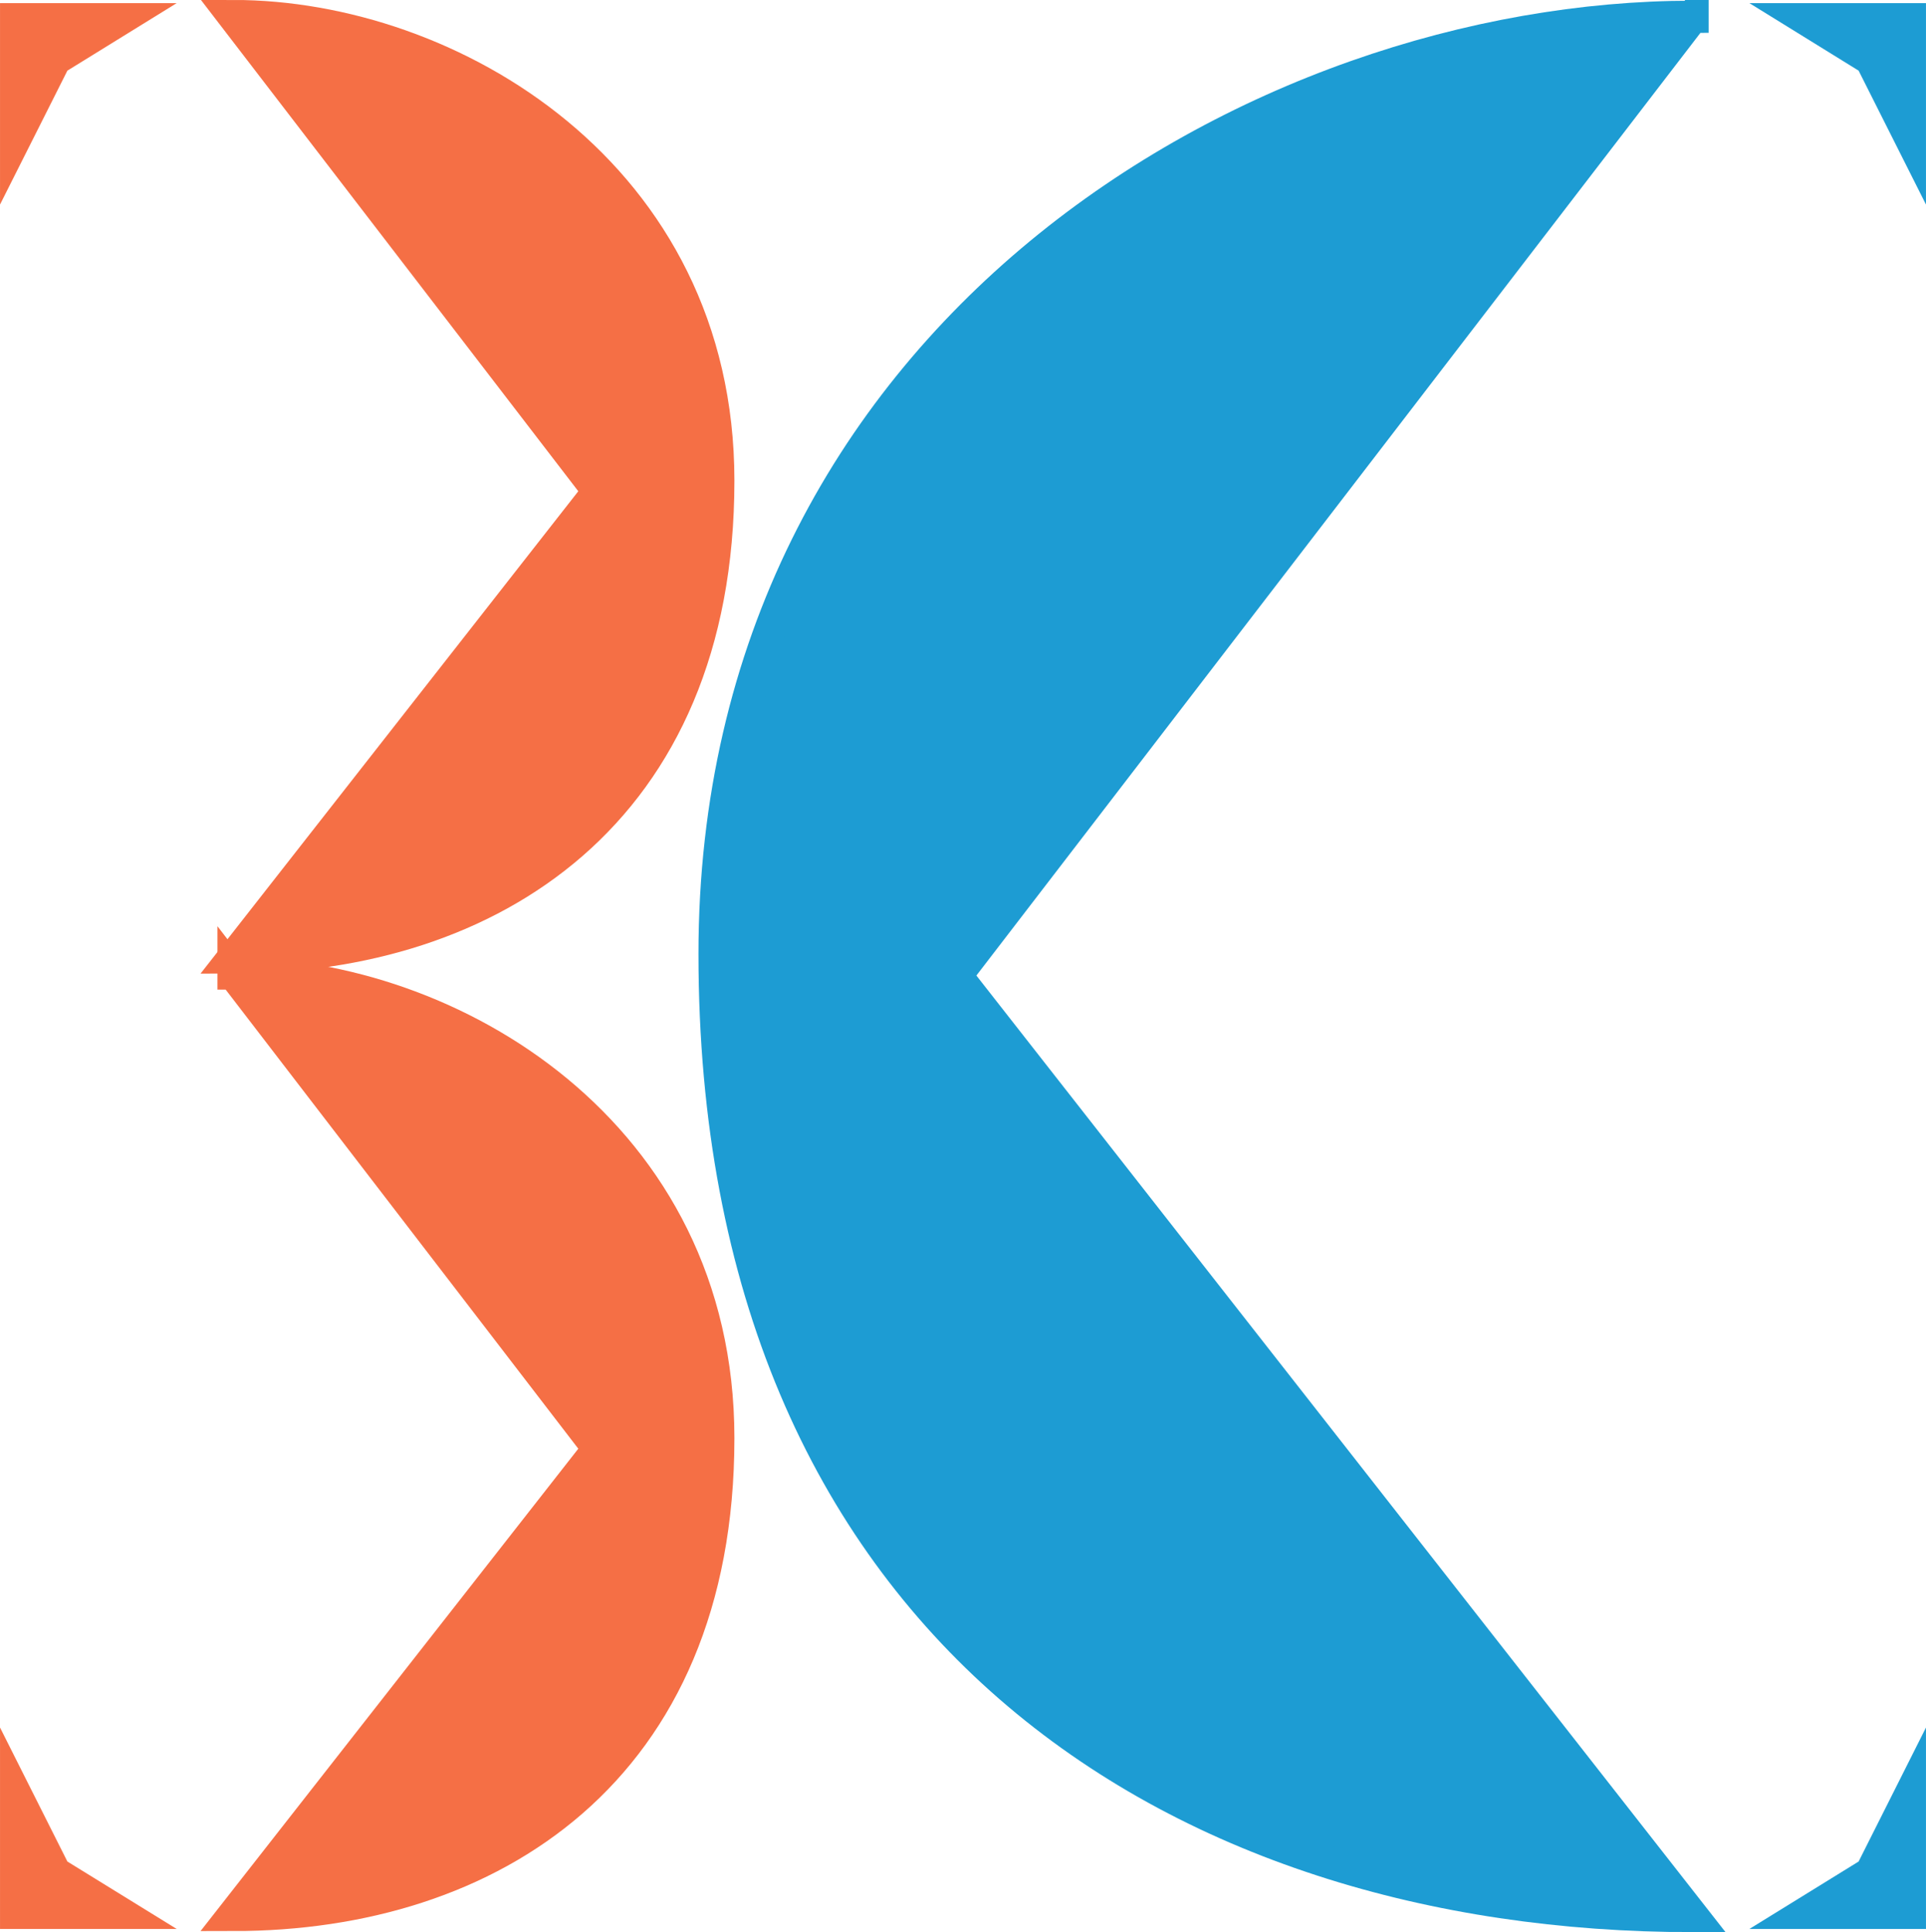<?xml version="1.0" encoding="UTF-8"?>
<!DOCTYPE svg PUBLIC "-//W3C//DTD SVG 1.1//EN" "http://www.w3.org/Graphics/SVG/1.1/DTD/svg11.dtd">
<!-- Creator: CorelDRAW 2018 (64-Bit Evaluation Version) -->
<svg xmlns="http://www.w3.org/2000/svg" xml:space="preserve" width="11.991mm" height="12.03mm" version="1.1" style="shape-rendering:geometricPrecision; text-rendering:geometricPrecision; image-rendering:optimizeQuality; fill-rule:evenodd; clip-rule:evenodd"
viewBox="0 0 232.11 232.87"
 xmlns:xlink="http://www.w3.org/1999/xlink">
 <defs>
  <style type="text/css">
   <![CDATA[
    .str2 {stroke:#1D9CD3;stroke-width:1.64;stroke-miterlimit:22.926}
    .str3 {stroke:#F56F45;stroke-width:1.64;stroke-miterlimit:22.926}
    .str0 {stroke:#1D9CD3;stroke-width:3.87;stroke-miterlimit:22.926}
    .str1 {stroke:#F56F45;stroke-width:3.87;stroke-miterlimit:22.926}
    .fil0 {fill:#1D9CD3}
    .fil2 {fill:#1D9CD3}
    .fil1 {fill:#F56F45}
    .fil3 {fill:#F56F45}
   ]]>
  </style>
 </defs>
 <g id="Layer_x0020_1">
  <g id="_1872429354144">
   <g>
    <path class="fil0 str0" d="M203.98 2.02c-52.52,0 -117.87,38.45 -117.87,112.96 0,80.91 55.57,115.96 117.87,115.96l-88.76 -113.35 88.76 -115.57z"/>
    <path class="fil1 str1" d="M28.14 1.93c26.03,0 58.43,19.06 58.43,56 0,40.11 -27.55,57.48 -58.43,57.48l44 -56.19 -44 -57.29z"/>
    <path class="fil1 str1" d="M28.14 117.34c26.03,0 58.43,19.06 58.43,55.99 0,40.11 -27.55,57.48 -58.43,57.48l44 -56.19 -44 -57.29z"/>
   </g>
   <polygon class="fil2 str2" points="224.62,7.94 213.72,1.2 231.29,1.2 231.29,21.2 "/>
   <polygon class="fil3 str3" points="7.49,7.94 18.4,1.2 0.82,1.2 0.82,21.2 "/>
   <polygon class="fil2 str2" points="224.62,224.94 213.72,231.67 231.29,231.67 231.29,211.67 "/>
   <polygon class="fil3 str3" points="7.49,224.94 18.4,231.67 0.82,231.67 0.82,211.67 "/>
  </g>
 </g>
</svg>
